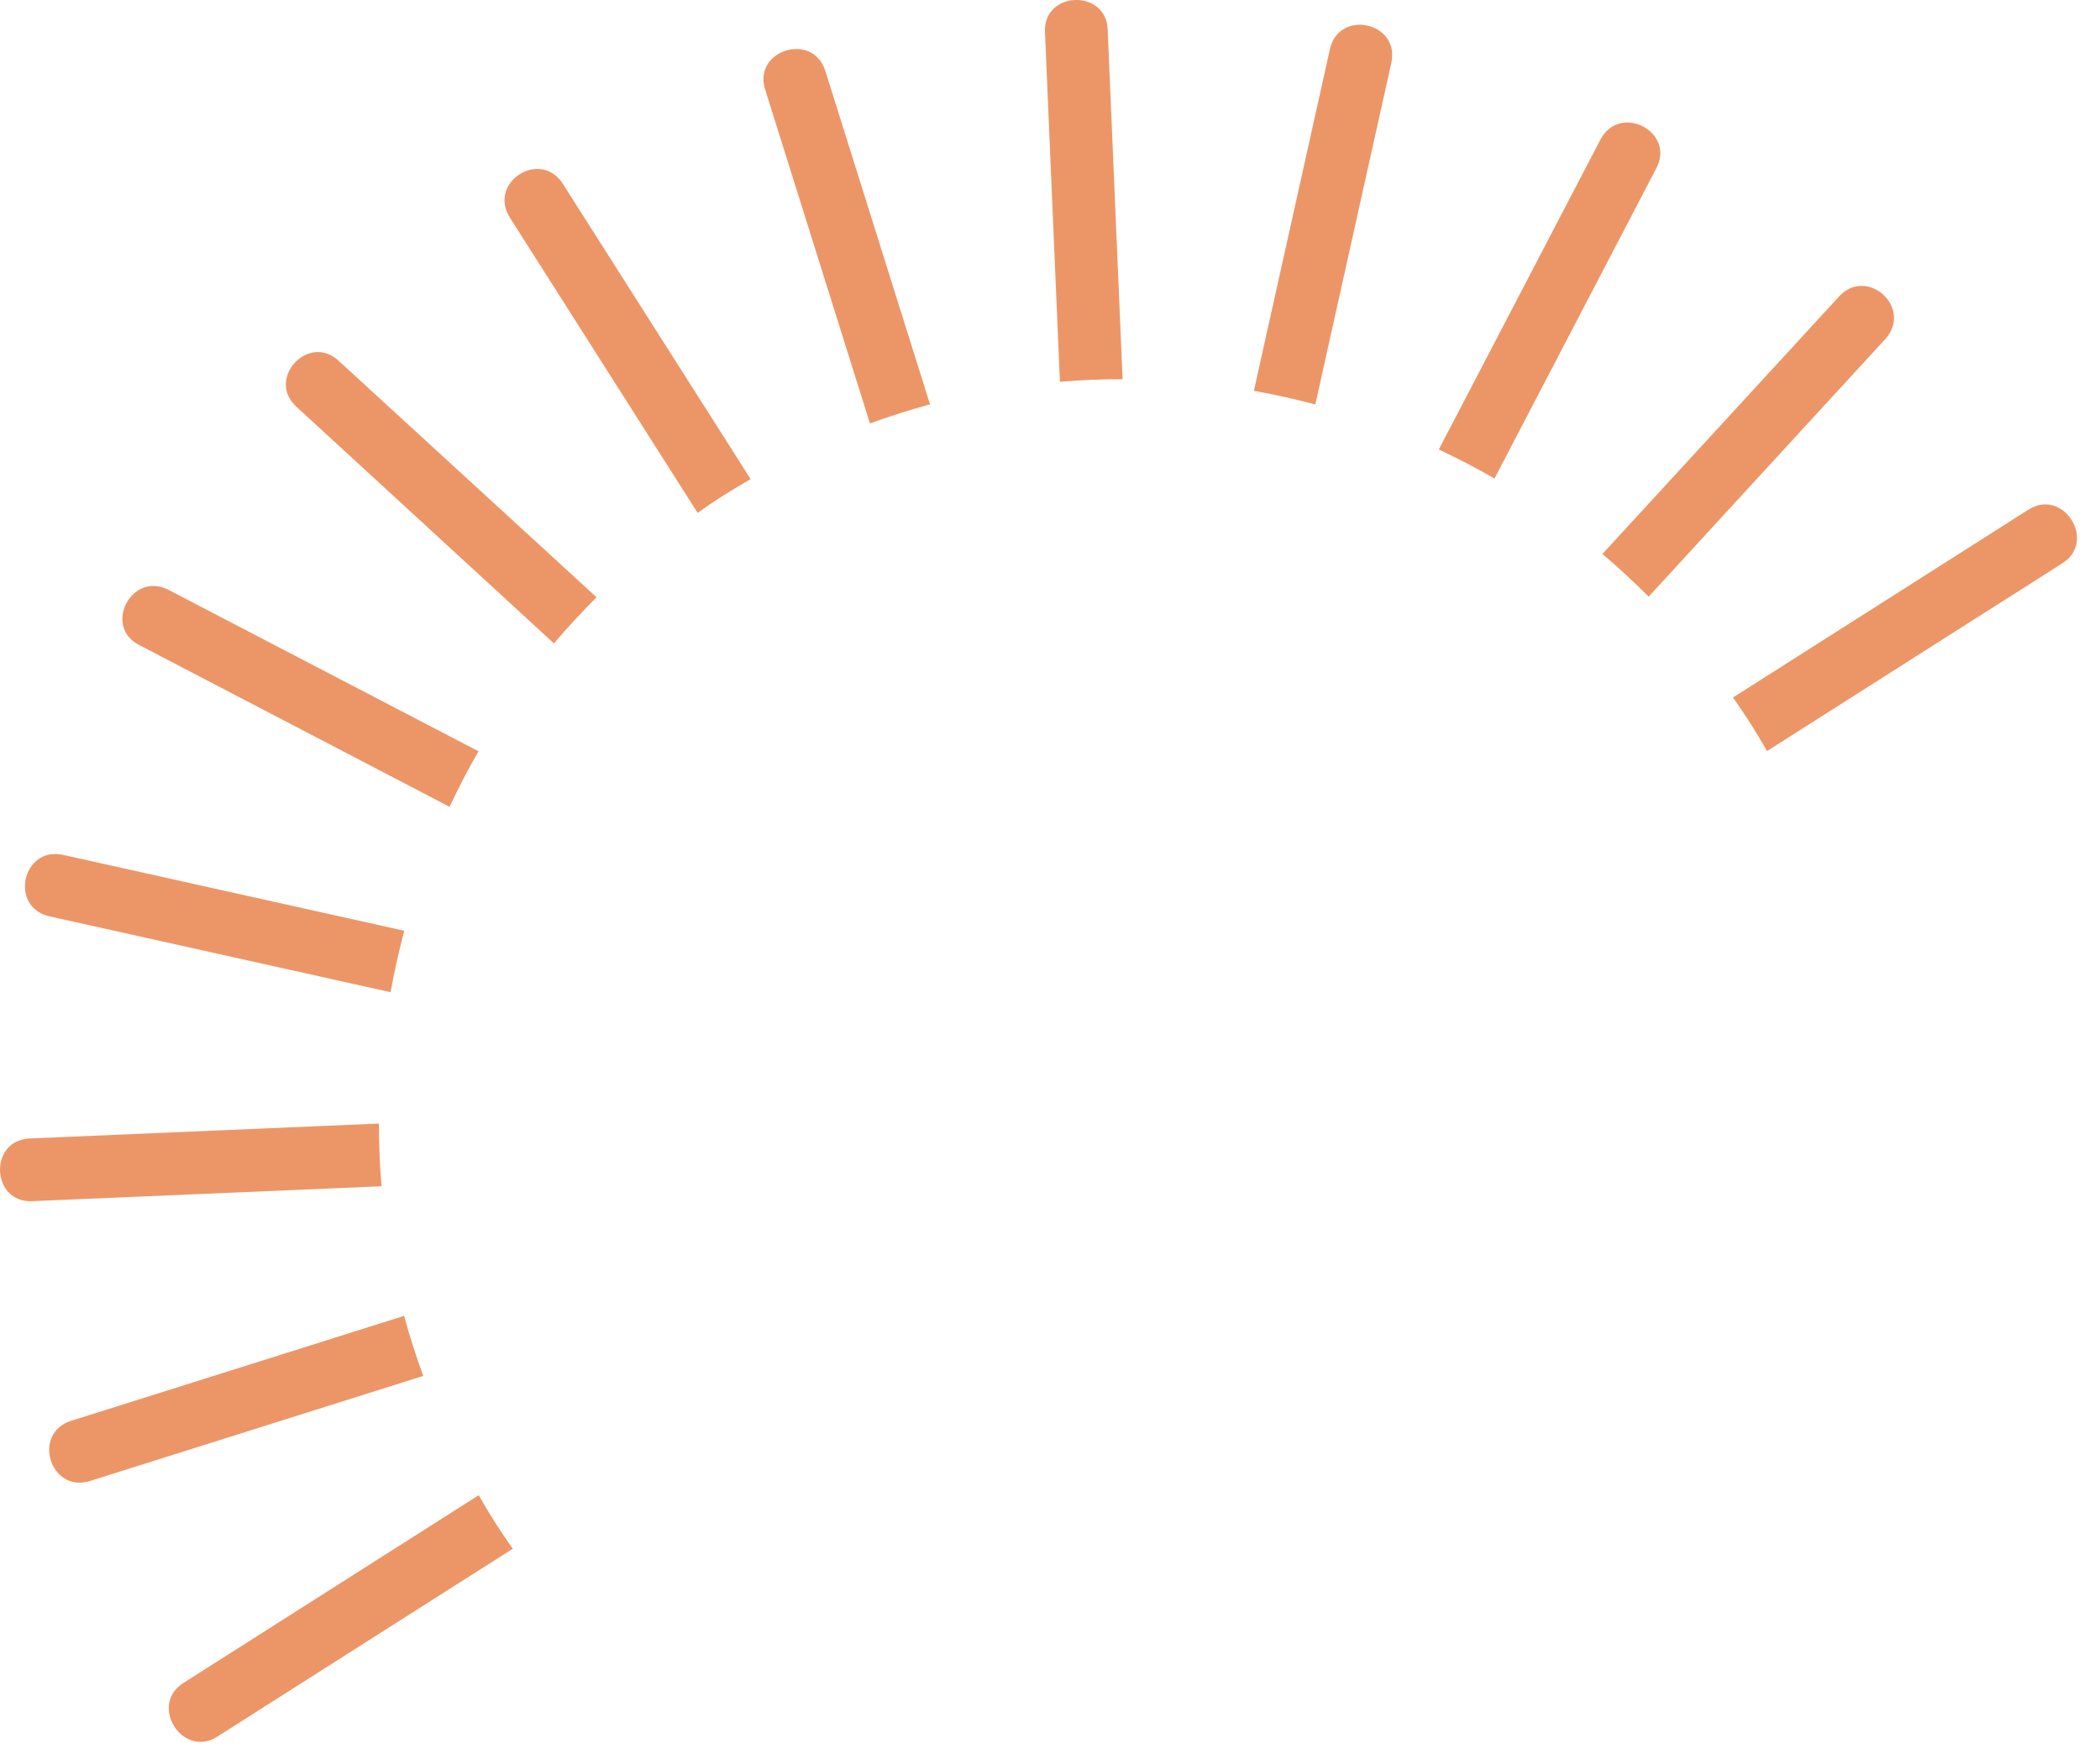 <svg width="85" height="71" viewBox="0 0 85 71" fill="none" xmlns="http://www.w3.org/2000/svg">
<g id="Vector">
<path d="M22.422 26.042C22.966 25.397 23.545 24.779 24.146 24.174L13.705 14.601C12.479 13.464 10.755 15.346 12.004 16.469L22.422 26.042Z" fill="#EC9667"/>
<path d="M18.197 32.656C18.555 31.891 18.944 31.141 19.368 30.407L6.825 23.876C5.326 23.103 4.155 25.355 5.636 26.108L18.197 32.656Z" fill="#EC9667"/>
<path d="M15.81 40.159C15.96 39.322 16.146 38.492 16.363 37.672L2.556 34.601C0.909 34.235 0.356 36.721 2.003 37.088L15.81 40.159Z" fill="#EC9667"/>
<path d="M20.039 61.62C19.807 61.256 19.589 60.886 19.377 60.517L7.42 68.119C6.011 69.016 7.392 71.184 8.798 70.288L20.755 62.685C20.511 62.336 20.271 61.983 20.039 61.62Z" fill="#EC9667"/>
<path d="M3.636 59.944L17.131 55.69C16.839 54.885 16.578 54.074 16.358 53.258L2.871 57.509C1.282 58.019 2.029 60.434 3.636 59.944Z" fill="#EC9667"/>
<path d="M1.299 48.617L15.444 48.013C15.372 47.168 15.338 46.32 15.338 45.475L1.19 46.079C-0.477 46.168 -0.348 48.692 1.299 48.617Z" fill="#EC9667"/>
<path d="M66.731 24.149L76.304 13.73C77.45 12.47 75.582 10.768 74.445 11.992L64.86 22.421C65.504 22.966 66.126 23.547 66.731 24.149Z" fill="#EC9667"/>
<path d="M29.291 20.047C29.652 19.817 30.016 19.603 30.383 19.391L22.786 7.446C21.875 6.013 19.729 7.38 20.64 8.812L28.237 20.757C28.581 20.514 28.93 20.276 29.291 20.047Z" fill="#EC9667"/>
<path d="M53.239 16.371L56.315 2.547C56.682 0.9 54.195 0.347 53.829 1.994L50.752 15.819C51.589 15.967 52.419 16.151 53.239 16.371Z" fill="#EC9667"/>
<path d="M37.644 16.366L33.404 2.862C32.895 1.27 30.46 2.035 30.97 3.624L35.212 17.139C36.017 16.847 36.828 16.586 37.644 16.366Z" fill="#EC9667"/>
<path d="M45.439 15.349L44.834 1.184C44.76 -0.463 42.222 -0.358 42.296 1.29L42.901 15.455C43.748 15.38 44.593 15.346 45.439 15.349Z" fill="#EC9667"/>
<path d="M60.492 19.367L67.04 6.812C67.828 5.337 65.576 4.163 64.785 5.638L58.237 18.193C59.002 18.554 59.755 18.944 60.492 19.367Z" fill="#EC9667"/>
<path d="M82.102 20.628L70.145 28.23C70.389 28.58 70.632 28.935 70.861 29.296C71.09 29.657 71.311 30.029 71.523 30.399L83.48 22.796C84.889 21.9 83.511 19.731 82.102 20.628Z" fill="#EC9667"/>
</g>
</svg>
